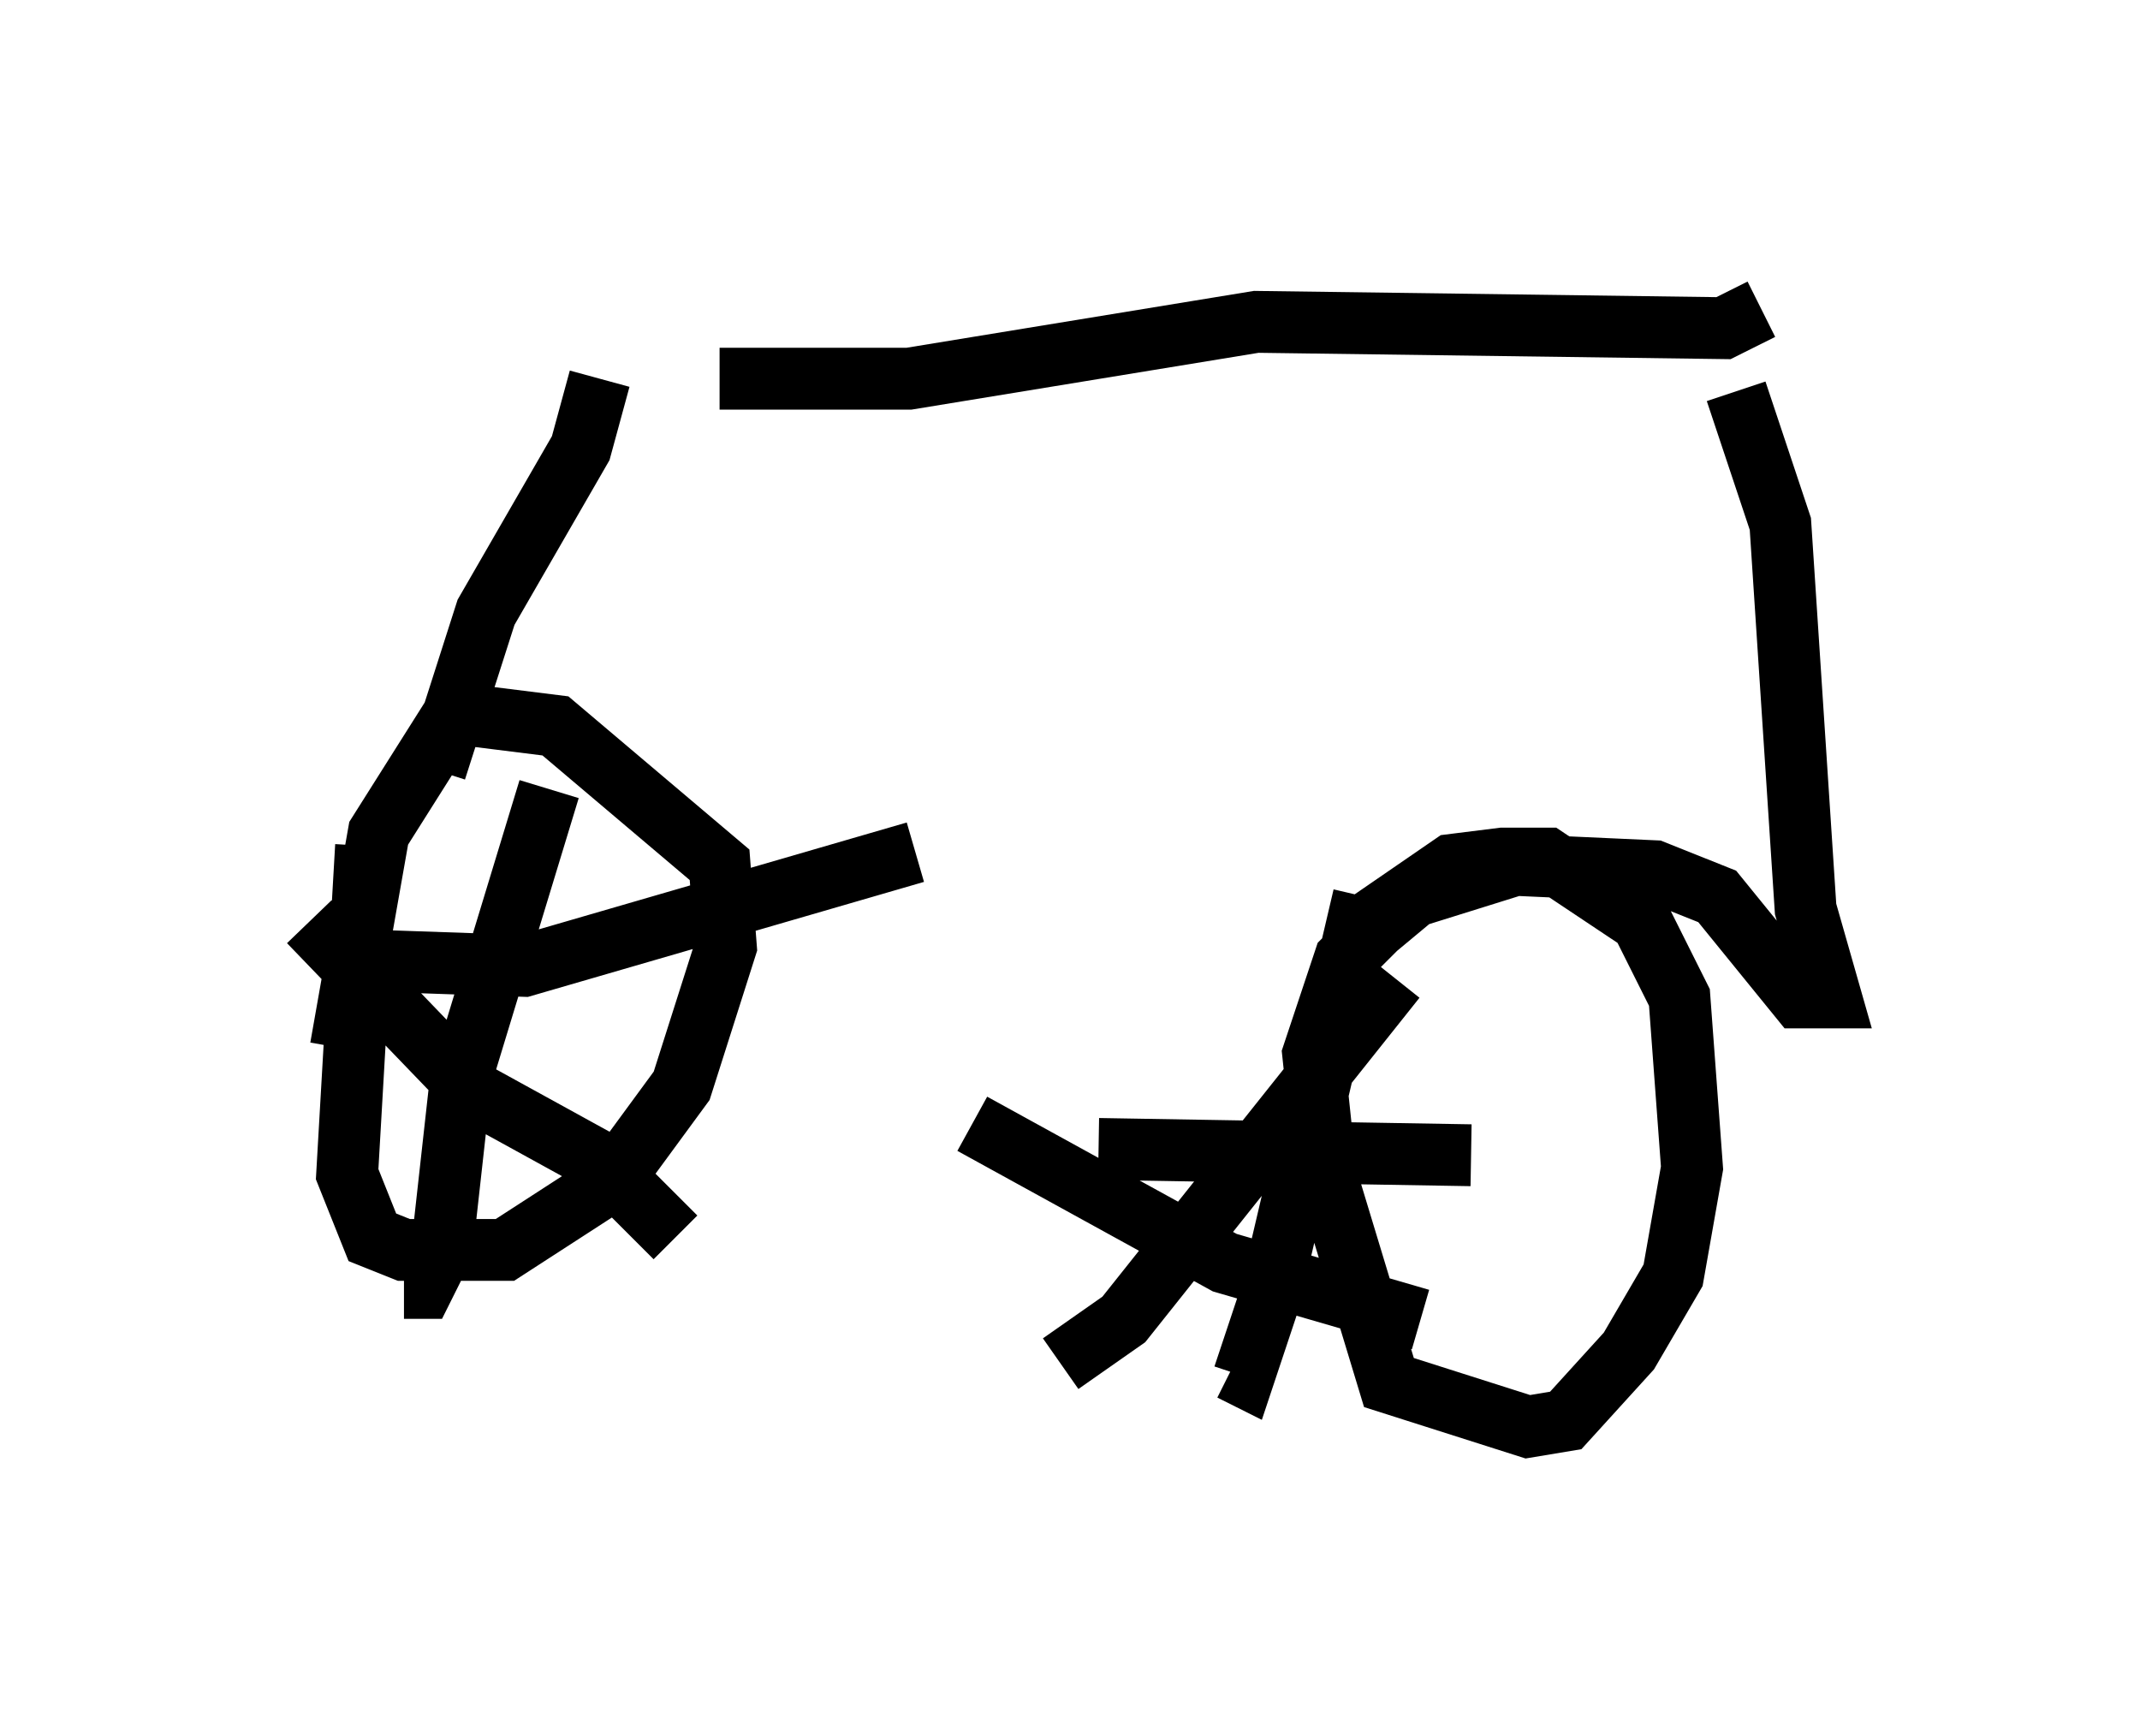 <?xml version="1.0" encoding="utf-8" ?>
<svg baseProfile="full" height="28.069" version="1.1" width="34.602" xmlns="http://www.w3.org/2000/svg" xmlns:ev="http://www.w3.org/2001/xml-events" xmlns:xlink="http://www.w3.org/1999/xlink"><defs /><rect fill="white" height="28.069" width="34.602" x="0" y="0" /><path d="M8.981, 5.51 m2.654, 0.613 l3.063, 0.0 5.615, -0.919 l7.554, 0.102 0.613, -0.306 m-18.784, 1.123 l-0.306, 1.123 -1.531, 2.654 l-0.817, 2.552 m-1.123, 1.225 l-0.306, 5.308 0.408, 1.021 l0.51, 0.204 1.633, 0.0 l1.735, -1.123 1.123, -1.531 l0.715, -2.246 -0.102, -1.327 l-2.654, -2.246 -1.633, -0.204 l-1.225, 1.94 -0.613, 3.471 m3.369, -4.185 l-1.429, 4.696 -0.306, 2.756 l-0.306, 0.613 -0.306, 0.0 m-1.531, -5.921 l2.654, 2.756 2.042, 1.123 l1.225, 1.225 m-5.41, -4.492 l2.96, 0.102 6.329, -1.838 m13.271, -7.452 l0.715, 2.144 0.408, 6.227 l0.408, 1.429 -0.51, 0.0 l-1.327, -1.633 -1.021, -0.408 l-2.246, -0.102 -1.633, 0.51 l-0.613, 0.51 -0.51, 0.51 l-0.51, 1.531 0.204, 1.94 l1.021, 3.369 2.246, 0.715 l0.613, -0.102 1.021, -1.123 l0.715, -1.225 0.306, -1.735 l-0.204, -2.756 -0.613, -1.225 l-1.531, -1.021 -0.715, 0.0 l-0.817, 0.102 -1.633, 1.123 m0.204, -0.613 l-1.531, 6.533 -0.408, 1.225 l-0.204, -0.102 m-2.144, -3.573 l6.023, 0.102 m-1.225, -2.858 l-4.39, 5.513 -1.021, 0.715 m-1.429, -3.879 l4.083, 2.246 3.165, 0.919 " fill="none" stroke="black" stroke-width="1" /></svg>